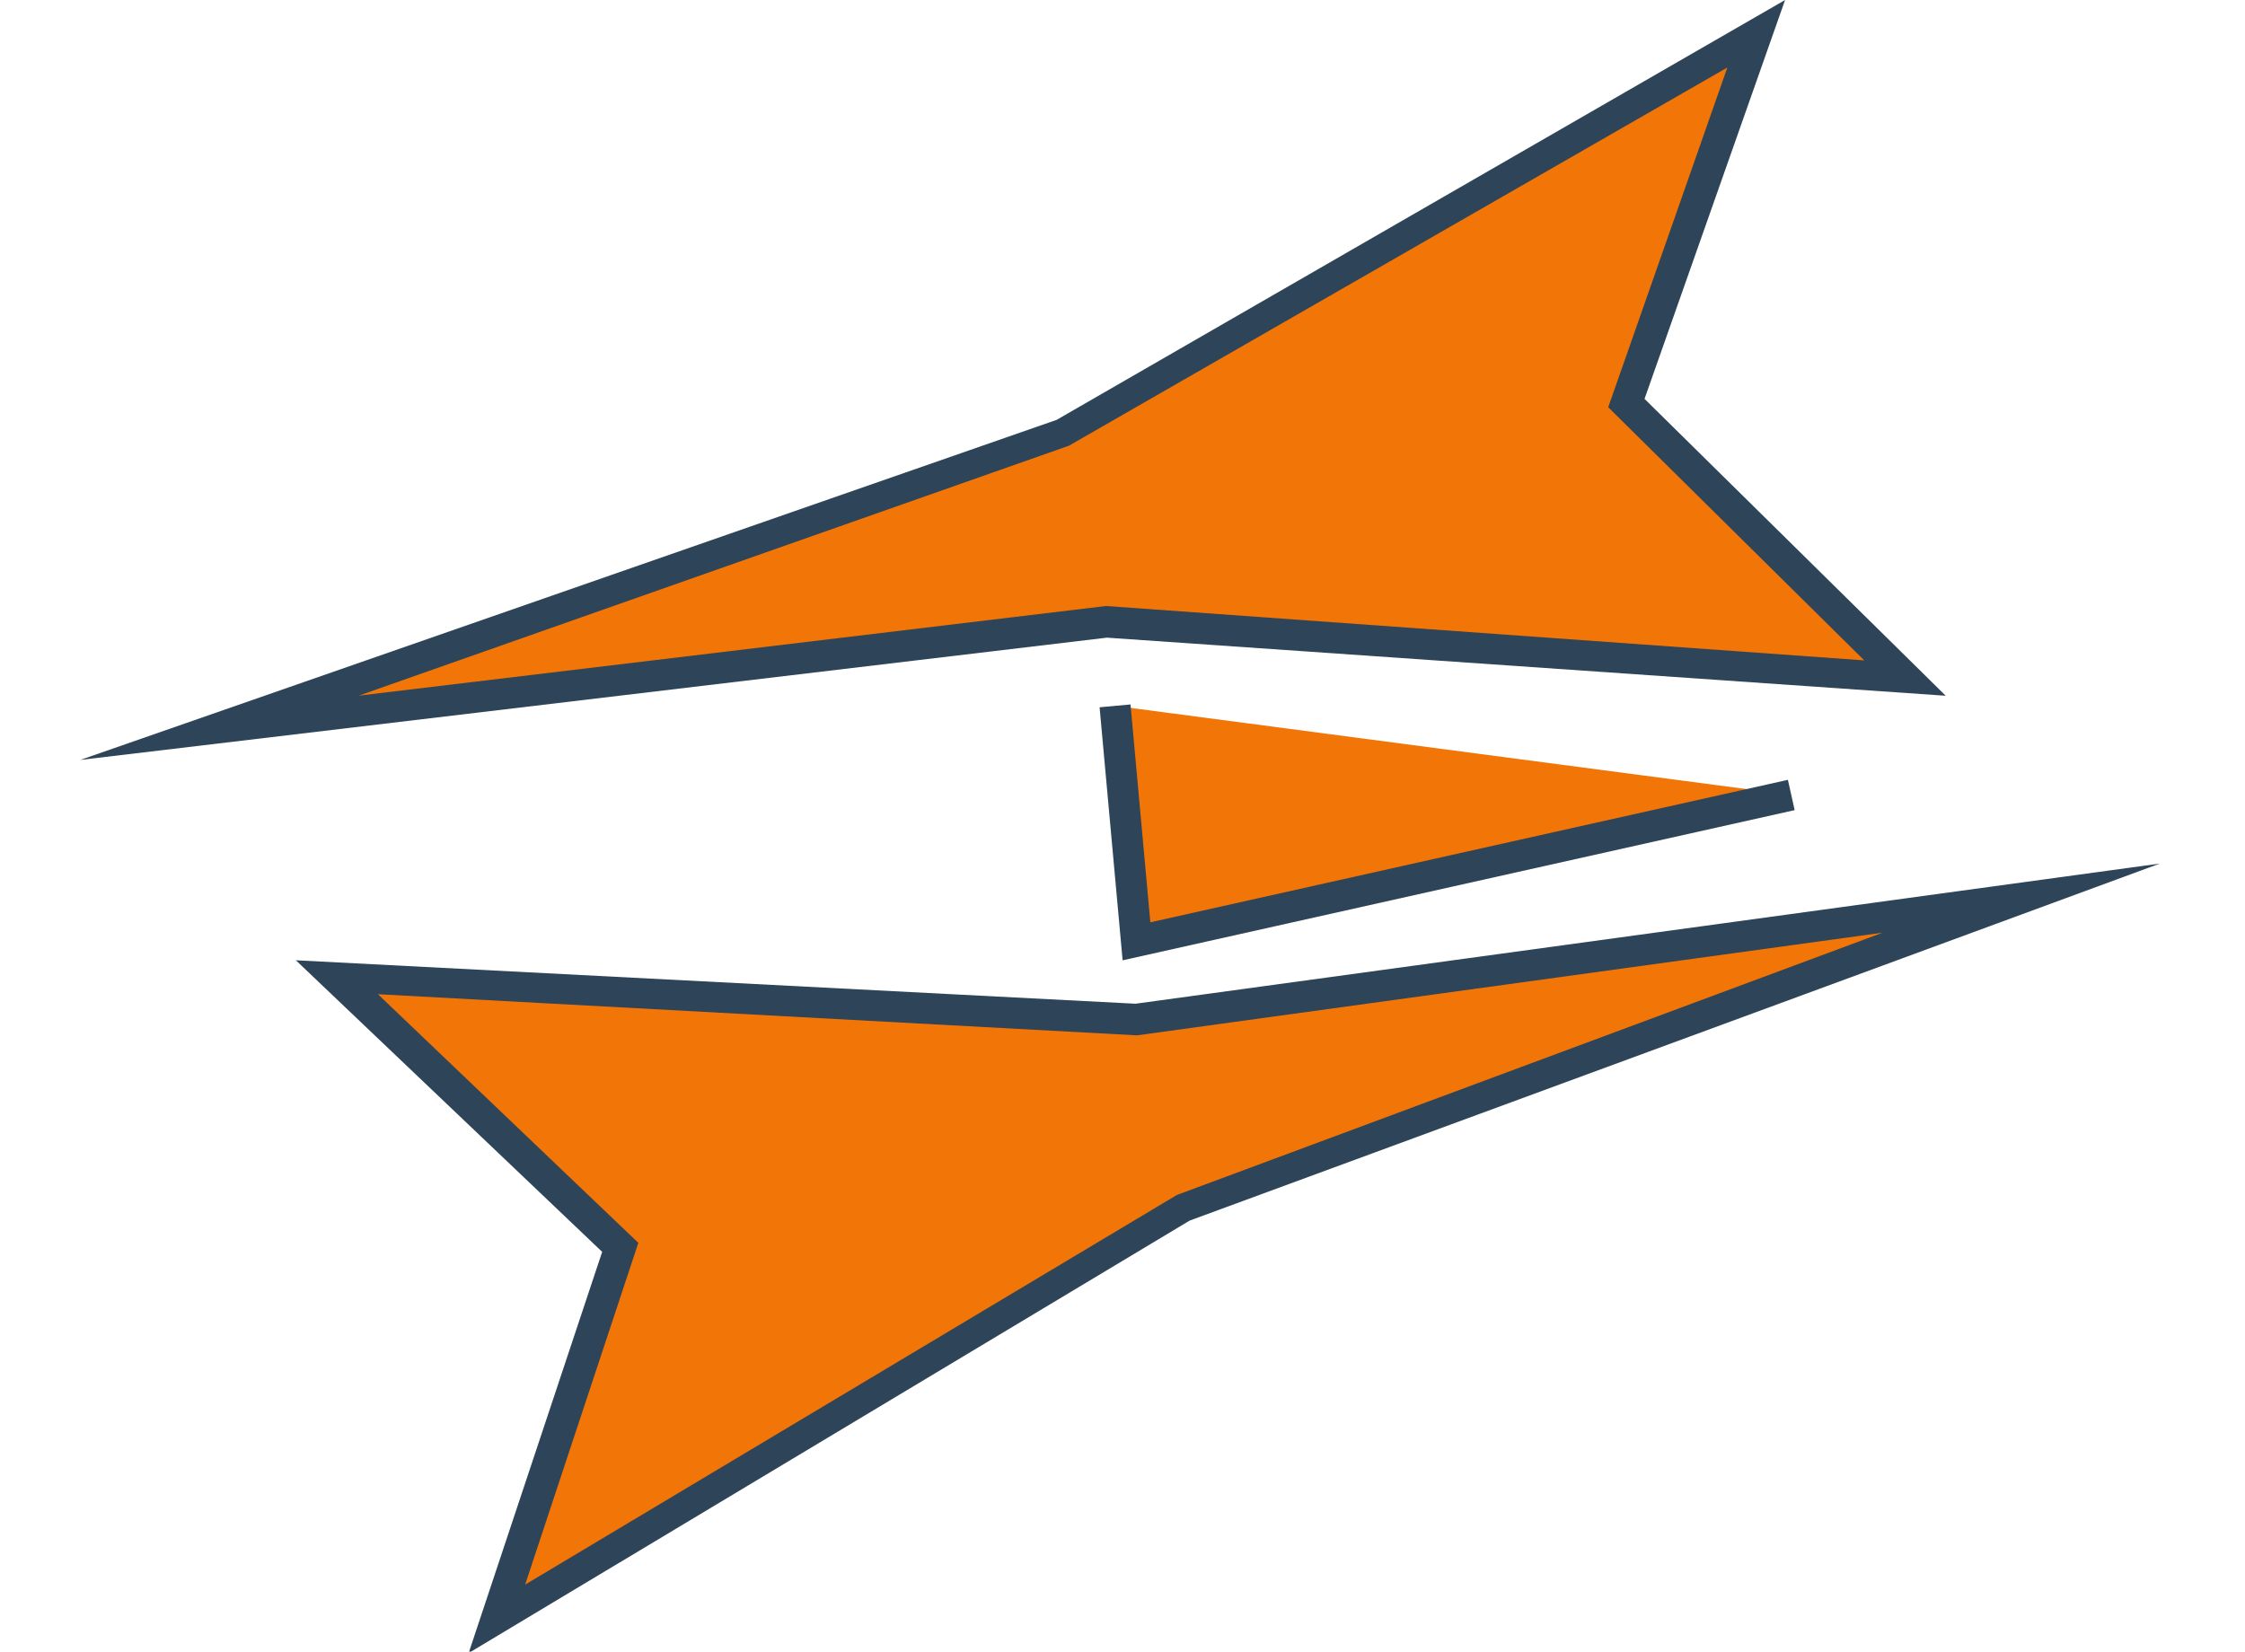 <?xml version="1.0" encoding="utf-8"?>
<!-- Generator: Adobe Illustrator 25.4.1, SVG Export Plug-In . SVG Version: 6.00 Build 0)  -->
<svg version="1.1" id="Component_9_1" xmlns="http://www.w3.org/2000/svg" xmlns:xlink="http://www.w3.org/1999/xlink" x="0px"
	 y="0px" viewBox="0 0 72.3 53.2" style="enable-background:new 0 0 72.3 53.2;" xml:space="preserve">
<style type="text/css">
	.st0{fill:#F27507;stroke:#2D4459;stroke-width:1;stroke-miterlimit:4;}
	.st1{fill:#F27507;}
	.st2{fill:#2D4459;}
</style>
<g id="Group_24" transform="matrix(-0.951, -0.309, 0.309, -0.951, 5133.209, 1654.249)">
	<path id="Path_38" class="st0" d="M5330.7-19.5l18.6-11l3,7"/>
</g>
<g id="Polygon_10" transform="translate(66.775 16.658) rotate(76)">
	<path class="st1" d="M22.1,57.9l-10.4-6.6l-0.3-0.2l-0.3,0.2L0.9,57.9l7.5-24.6l0,0l0,0l3.1-28.6l3.1,28.6l0,0l0,0L22.1,57.9z"/>
	<path class="st2" d="M11.5,9.2L8.9,33.3L1.7,56.7l9.8-6.2l9.8,6.2l-7.1-23.4L11.5,9.2 M11.5,0l3.6,33.1L23,59l-11.5-7.3L0,59
		l7.9-25.9L11.5,0z"/>
</g>
<g id="Polygon_9" transform="translate(5.174 35.683) rotate(-103)">
	<path class="st1" d="M22.1,57.9l-10.4-6.6l-0.3-0.2l-0.3,0.2L0.9,57.9l7.5-24.6l0,0l0,0l3.1-28.6l3.1,28.6l0,0l0,0L22.1,57.9z"/>
	<path class="st2" d="M11.5,9.2L8.9,33.3L1.7,56.7l9.8-6.2l9.8,6.2l-7.1-23.4L11.5,9.2 M11.5,0l3.6,33.1L23,59l-11.5-7.3L0,59
		l7.9-25.9L11.5,0z"/>
</g>
</svg>
